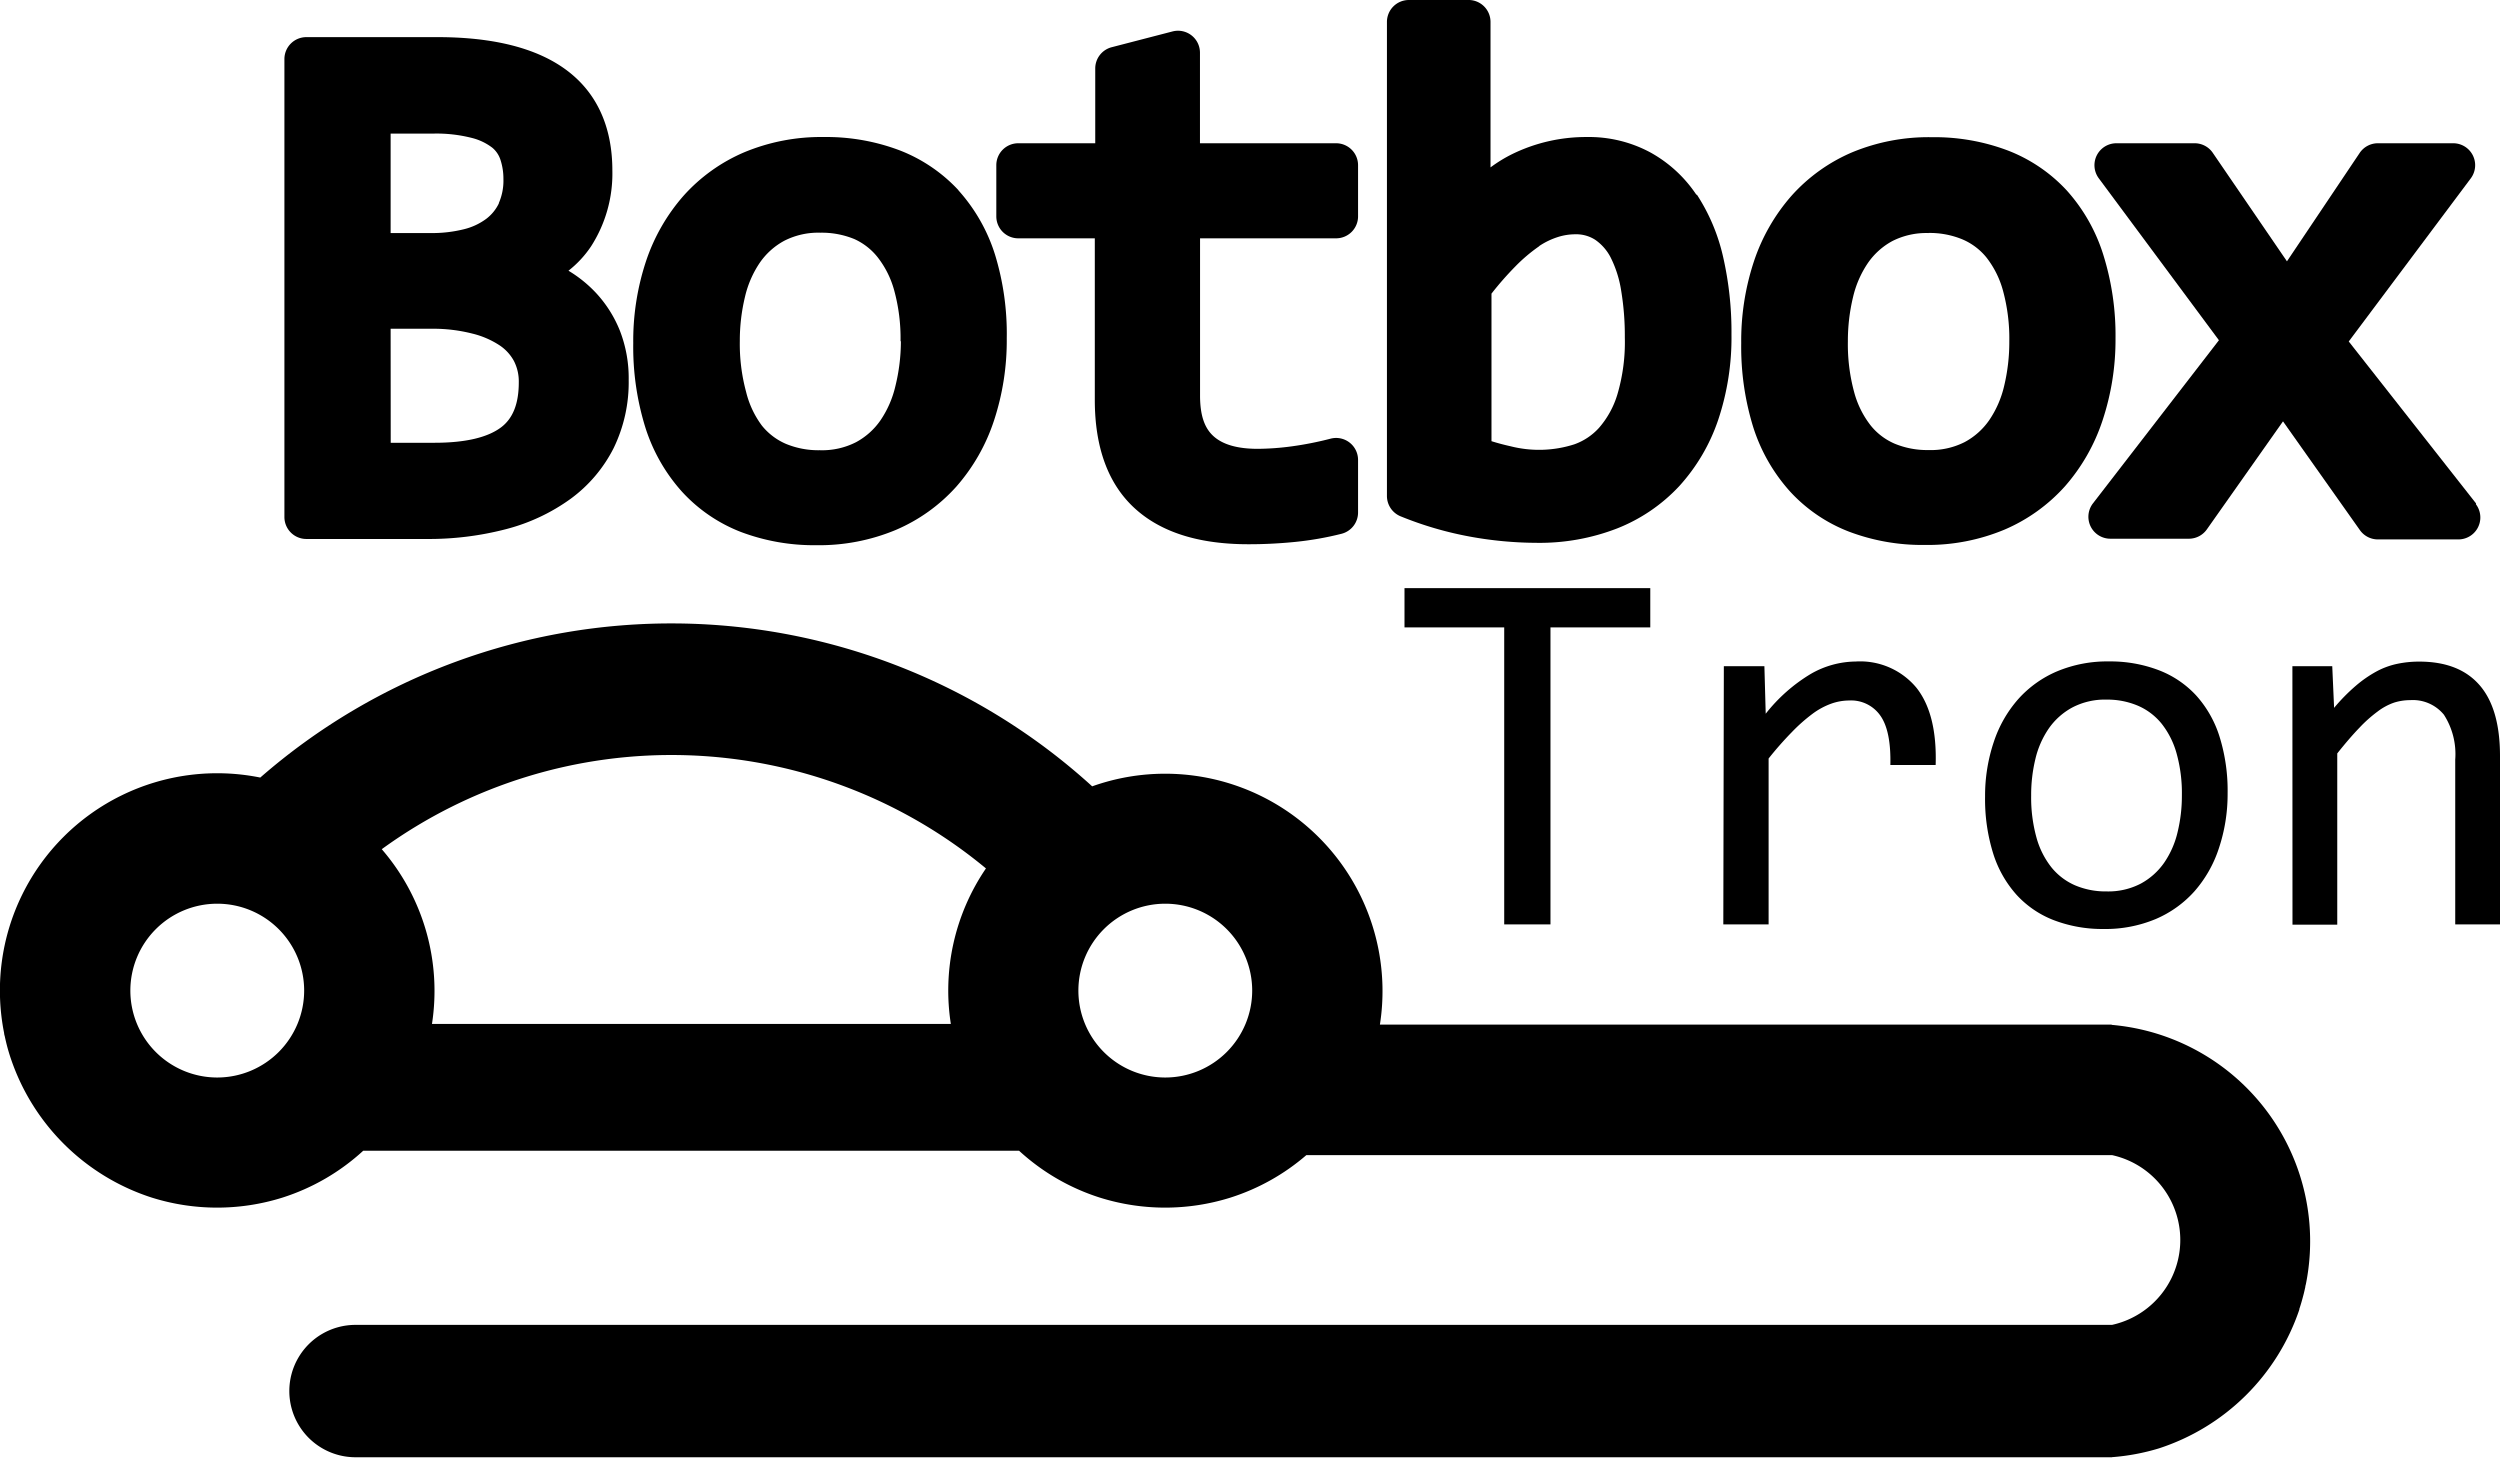 <svg xmlns="http://www.w3.org/2000/svg" xmlns:xlink="http://www.w3.org/1999/xlink" viewBox="0 0 284.8 166.08"><defs><style>.cls-1{fill:none;}.cls-2{clip-path:url(#clip-path);}</style><clipPath id="clip-path" transform="translate(0 0)"><rect class="cls-1" width="289.45" height="166.08"/></clipPath></defs><title>Tron Logo</title><g id="Layer_2" data-name="Layer 2"><g id="Layer_1-2" data-name="Layer 1"><g id="Tron_Logo" data-name="Tron Logo"><g class="cls-2"><g class="cls-2"><path d="M240.6,116.72H157.2a24.76,24.76,0,0,0-32.78-27.14,71.21,71.21,0,0,0-94.77-1A24.75,24.75,0,0,0,.47,117.69c0,.15.06.29.09.44s.13.58.2.86c.14.55.3,1.09.48,1.62l0,0a25.06,25.06,0,0,0,16.05,15.82h0a24.83,24.83,0,0,0,14.89,0h0a24.67,24.67,0,0,0,9.2-5.34h74.71a24.66,24.66,0,0,0,9.2,5.34h0a24.83,24.83,0,0,0,14.89,0h0a24.63,24.63,0,0,0,8.64-4.84H240.6a9.9,9.9,0,0,1,0,19.34H40.5a7.54,7.54,0,0,0,0,15.08H240.6V166a24.67,24.67,0,0,0,5.34-1v0a25.06,25.06,0,0,0,16-15.81l0-.07c.18-.53.33-1.07.47-1.61.08-.29.14-.59.21-.89,0-.13.06-.27.08-.4a24.75,24.75,0,0,0-22.17-29.47M112.32,98.93a24.69,24.69,0,0,0-4,17.72H49.21a24.69,24.69,0,0,0-5.72-19.91,56.13,56.13,0,0,1,68.83,2.19M24.75,122.75a9.9,9.9,0,1,1,9.9-9.9,9.91,9.91,0,0,1-9.9,9.9m108,0a9.9,9.9,0,1,1,9.9-9.9,9.91,9.91,0,0,1-9.9,9.9" transform="translate(0 0)"/><path d="M188,71.47H176.63v33.84h-5.27V71.47H160V67H188Z" transform="translate(0 0)"/><path d="M196.38,75.89H201l.15,5.42a18.88,18.88,0,0,1,5.14-4.54,10.44,10.44,0,0,1,5.11-1.41,8.33,8.33,0,0,1,6.93,3q2.36,3,2.18,8.79h-5.16q.09-3.87-1.13-5.61a4.06,4.06,0,0,0-3.56-1.74,6.18,6.18,0,0,0-2.07.37,8.34,8.34,0,0,0-2.14,1.17,19.16,19.16,0,0,0-2.33,2.07,38.13,38.13,0,0,0-2.64,3v18.9h-5.16Z" transform="translate(0 0)"/><path d="M253.77,90.37a19.5,19.5,0,0,1-1,6.28,14,14,0,0,1-2.78,4.89,12.49,12.49,0,0,1-4.42,3.16,14.79,14.79,0,0,1-5.92,1.13,15.44,15.44,0,0,1-5.67-1,11.21,11.21,0,0,1-4.25-2.89,12.77,12.77,0,0,1-2.67-4.72,20.76,20.76,0,0,1-.92-6.47,19.23,19.23,0,0,1,1-6.25,14,14,0,0,1,2.78-4.86,12.48,12.48,0,0,1,4.42-3.16,14.77,14.77,0,0,1,5.92-1.13,15.44,15.44,0,0,1,5.67,1,11.29,11.29,0,0,1,4.25,2.87,12.64,12.64,0,0,1,2.67,4.7A20.66,20.66,0,0,1,253.77,90.37Zm-5.21.23a16.92,16.92,0,0,0-.6-4.76,9.59,9.59,0,0,0-1.71-3.4,7.07,7.07,0,0,0-2.71-2.05A8.9,8.9,0,0,0,240,79.7a8,8,0,0,0-3.91.89A7.74,7.74,0,0,0,233.39,83a10.29,10.29,0,0,0-1.52,3.47,17.4,17.4,0,0,0-.48,4.15,17.05,17.05,0,0,0,.6,4.78,9.56,9.56,0,0,0,1.71,3.41,7.1,7.1,0,0,0,2.7,2.05,8.87,8.87,0,0,0,3.57.69,8,8,0,0,0,3.91-.89,7.74,7.74,0,0,0,2.67-2.39,10.3,10.3,0,0,0,1.52-3.47A17.53,17.53,0,0,0,248.56,90.6Z" transform="translate(0 0)"/><path d="M261.15,75.89h4.54l.21,4.75a21.2,21.2,0,0,1,2.49-2.53,13.64,13.64,0,0,1,2.36-1.63,8.82,8.82,0,0,1,2.36-.86,12.23,12.23,0,0,1,2.49-.25q4.54,0,6.87,2.68t2.33,8.07v19.19h-5.1V86.53a8.29,8.29,0,0,0-1.29-5.11,4.57,4.57,0,0,0-3.84-1.66,6.12,6.12,0,0,0-1.83.28,6.67,6.67,0,0,0-1.86,1,15.33,15.33,0,0,0-2.09,1.86q-1.13,1.17-2.53,2.93v19.51h-5.1Z" transform="translate(0 0)"/><path d="M67.84,33.31h0a14.53,14.53,0,0,0-3.08-2.47,12,12,0,0,0,2.57-2.77,15.33,15.33,0,0,0,2.43-8.65c0-6.93-3.46-15.19-19.94-15.19H34.9a2.5,2.5,0,0,0-2.5,2.5V58.9a2.5,2.5,0,0,0,2.5,2.5H48.55a34.87,34.87,0,0,0,9.14-1.13A21.92,21.92,0,0,0,65,56.83a16.22,16.22,0,0,0,4.9-5.77,17.13,17.13,0,0,0,1.72-7.77,14.92,14.92,0,0,0-1-5.61,13.89,13.89,0,0,0-2.78-4.37m-11-10.16a4.83,4.83,0,0,1-1.46,1.79,7.09,7.09,0,0,1-2.51,1.17,14.93,14.93,0,0,1-3.77.44H44.5V15.22h4.84a16.27,16.27,0,0,1,4.44.5,6.35,6.35,0,0,1,2.32,1.12A3,3,0,0,1,57,18.17a6.89,6.89,0,0,1,.35,2.21,6.4,6.4,0,0,1-.53,2.77M44.5,37.45h4.76A18.09,18.09,0,0,1,53.8,38a9.9,9.9,0,0,1,3.11,1.34,5,5,0,0,1,1.64,1.79,5.1,5.1,0,0,1,.55,2.43c0,2.42-.66,4.09-2,5.11-1.54,1.17-4.09,1.77-7.59,1.77h-5Z" transform="translate(0 0)"/><path d="M109.18,21.66h0a18,18,0,0,0-6.71-4.54,23.62,23.62,0,0,0-8.63-1.51,22.72,22.72,0,0,0-9.06,1.74,19.58,19.58,0,0,0-6.9,4.94,21.67,21.67,0,0,0-4.29,7.48,28.84,28.84,0,0,0-1.45,9.33,30.91,30.91,0,0,0,1.38,9.6A19.94,19.94,0,0,0,77.68,56,17.81,17.81,0,0,0,84.4,60.6,23.63,23.63,0,0,0,93,62.11a22.7,22.7,0,0,0,9.05-1.74,19.56,19.56,0,0,0,6.9-4.94,21.61,21.61,0,0,0,4.29-7.53,29.15,29.15,0,0,0,1.45-9.36A30.76,30.76,0,0,0,113.35,29a19.77,19.77,0,0,0-4.17-7.32m-6.55,17.2A21.46,21.46,0,0,1,102,44a11.6,11.6,0,0,1-1.7,3.89,8,8,0,0,1-2.79,2.49,8.51,8.51,0,0,1-4.12.91,9.67,9.67,0,0,1-3.87-.73,7.13,7.13,0,0,1-2.73-2.08A10.62,10.62,0,0,1,85,44.66a20.87,20.87,0,0,1-.72-5.8,21.28,21.28,0,0,1,.59-5.05,11.6,11.6,0,0,1,1.7-3.9,8,8,0,0,1,2.79-2.49,8.51,8.51,0,0,1,4.12-.91,9.72,9.72,0,0,1,3.86.73A7.12,7.12,0,0,1,100,29.33a10.67,10.67,0,0,1,1.87,3.76,20.69,20.69,0,0,1,.72,5.78" transform="translate(0 0)"/><path d="M152.2,16.32H136.7V6a2.5,2.5,0,0,0-3.12-2.42l-6.94,1.8a2.5,2.5,0,0,0-1.87,2.42v8.52H116a2.5,2.5,0,0,0-2.5,2.5v5.83a2.5,2.5,0,0,0,2.5,2.5h8.72V45.56c0,5.42,1.52,9.56,4.52,12.32S136.57,62,142.22,62a52.47,52.47,0,0,0,5.37-.27,36.47,36.47,0,0,0,5.23-.92,2.5,2.5,0,0,0,1.89-2.42v-6a2.5,2.5,0,0,0-3.12-2.42,37.64,37.64,0,0,1-4.45.88,30.12,30.12,0,0,1-3.87.28c-2.32,0-4-.49-5.06-1.47s-1.5-2.48-1.5-4.61V27.15h15.5a2.5,2.5,0,0,0,2.5-2.5V18.82a2.5,2.5,0,0,0-2.5-2.5" transform="translate(0 0)"/><path d="M193.26,22.2A15,15,0,0,0,188,17.36a14.76,14.76,0,0,0-7.24-1.75,19.12,19.12,0,0,0-8.42,1.91,16,16,0,0,0-2.54,1.55l0-.93s0-.07,0-.11V2.5A2.5,2.5,0,0,0,167.4,0h-6.94A2.5,2.5,0,0,0,158,2.5v54a2.5,2.5,0,0,0,1.56,2.32,40,40,0,0,0,7.84,2.3,43.1,43.1,0,0,0,7.71.72,24.38,24.38,0,0,0,9.11-1.64,19.38,19.38,0,0,0,7.07-4.81,21.37,21.37,0,0,0,4.44-7.54,29.5,29.5,0,0,0,1.52-9.75,38.4,38.4,0,0,0-.95-8.82,21.75,21.75,0,0,0-3-7.12m-17.94,5.86A8.43,8.43,0,0,1,177.48,27a6.56,6.56,0,0,1,1.94-.31,4,4,0,0,1,2.31.63,5.5,5.5,0,0,1,1.75,2,12.74,12.74,0,0,1,1.2,3.77,31.39,31.39,0,0,1,.42,5.36,21,21,0,0,1-.85,6.49,10.3,10.3,0,0,1-2.09,3.8,6.91,6.91,0,0,1-2.82,1.88,13.15,13.15,0,0,1-7.25.22q-1.09-.24-2.18-.58V33.45a36.19,36.19,0,0,1,2.72-3.1,18.72,18.72,0,0,1,2.7-2.29" transform="translate(0 0)"/><path d="M241,38.54A30.69,30.69,0,0,0,239.6,29a19.75,19.75,0,0,0-4.17-7.32,17.93,17.93,0,0,0-6.71-4.54,23.61,23.61,0,0,0-8.63-1.51A22.7,22.7,0,0,0,211,17.35a19.56,19.56,0,0,0-6.9,4.94,21.67,21.67,0,0,0-4.29,7.48,28.77,28.77,0,0,0-1.45,9.33,30.91,30.91,0,0,0,1.38,9.6A20,20,0,0,0,203.93,56a17.82,17.82,0,0,0,6.72,4.57,23.61,23.61,0,0,0,8.64,1.51,22.69,22.69,0,0,0,9.05-1.74,19.58,19.58,0,0,0,6.9-4.94,21.66,21.66,0,0,0,4.29-7.53A29.17,29.17,0,0,0,241,38.54m-21.3-12a9.71,9.71,0,0,1,3.86.73,7.09,7.09,0,0,1,2.75,2.08,10.68,10.68,0,0,1,1.87,3.76,20.7,20.7,0,0,1,.72,5.78,21.41,21.41,0,0,1-.59,5.09h0a11.57,11.57,0,0,1-1.7,3.89,8,8,0,0,1-2.79,2.49,8.52,8.52,0,0,1-4.12.91,9.66,9.66,0,0,1-3.87-.73,7.11,7.11,0,0,1-2.73-2.08,10.63,10.63,0,0,1-1.87-3.77,20.83,20.83,0,0,1-.72-5.8,21.35,21.35,0,0,1,.59-5.05,11.58,11.58,0,0,1,1.7-3.89,8,8,0,0,1,2.78-2.49,8.53,8.53,0,0,1,4.12-.91" transform="translate(0 0)"/><path d="M282.07,57.35,267.57,38.9l13.9-18.58a2.5,2.5,0,0,0-2-4h-8.58a2.5,2.5,0,0,0-2.08,1.11l-8.28,12.34-8.45-12.36A2.5,2.5,0,0,0,250,16.32h-8.9a2.5,2.5,0,0,0-2,4l13.68,18.44L238.41,57.37a2.5,2.5,0,0,0,2,4h9a2.5,2.5,0,0,0,2-1.07L260.08,48l8.76,12.39a2.5,2.5,0,0,0,2,1.06h9.22a2.5,2.5,0,0,0,2-4" transform="translate(0 0)"/></g></g></g></g></g></svg>